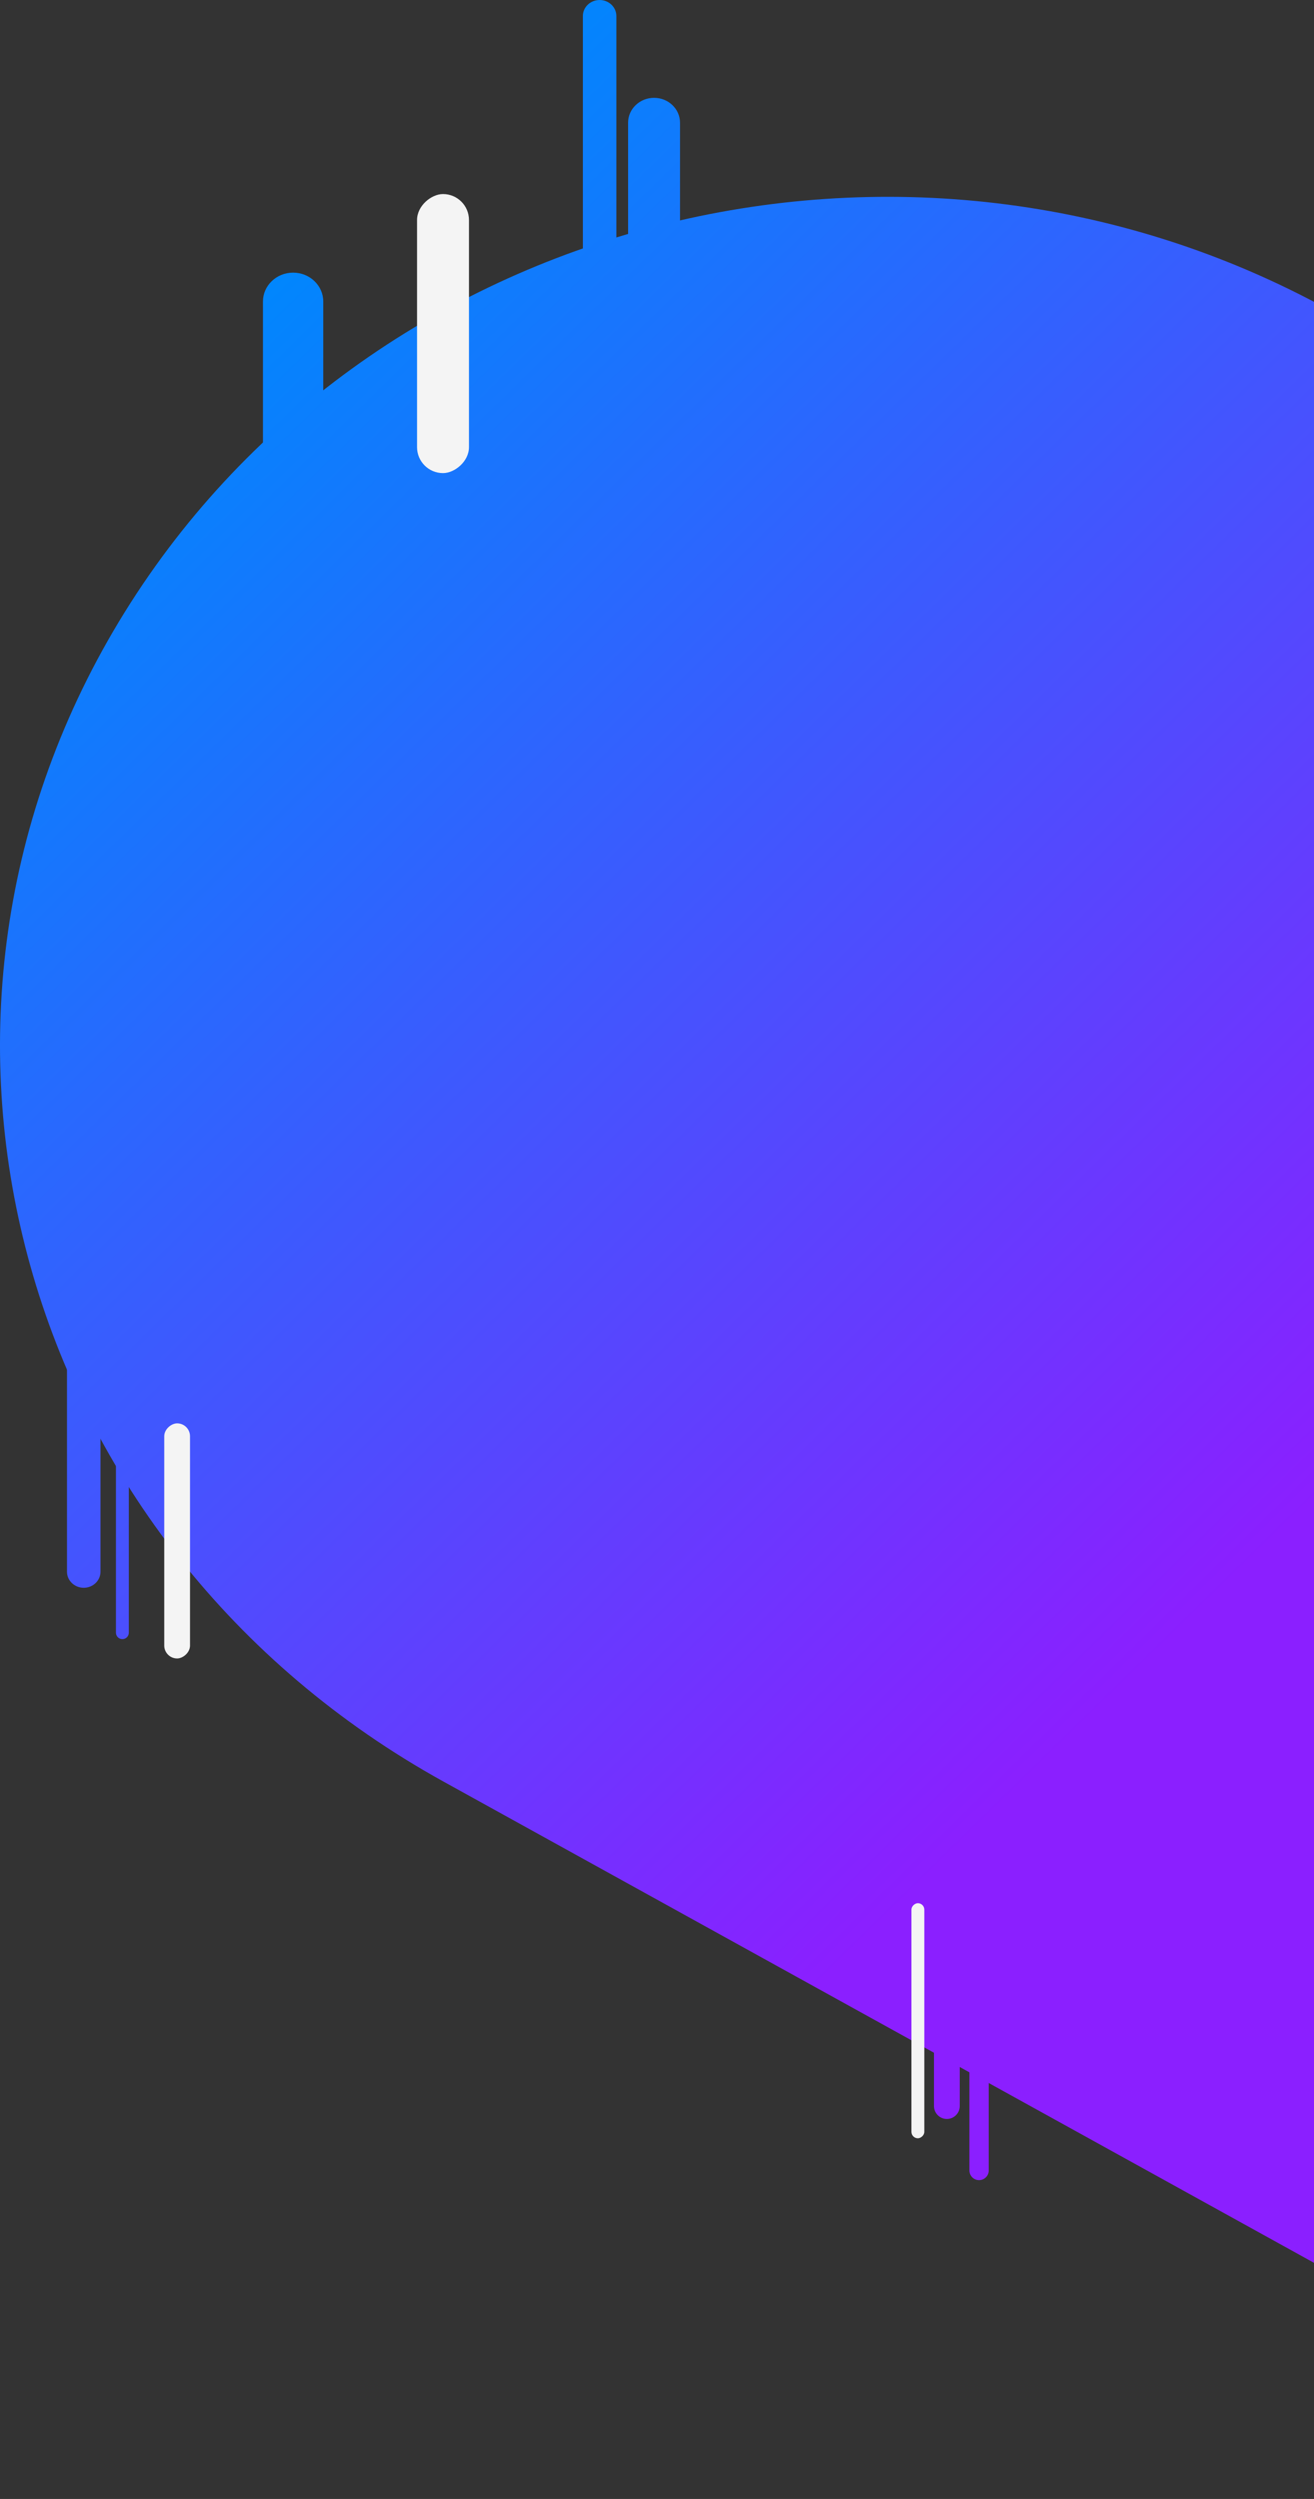 <svg width="408" height="776" viewBox="0 0 408 776" fill="none" xmlns="http://www.w3.org/2000/svg">
<rect x="0" y="0" width="408" height="776" fill="#333333" stroke="none"/>
<title>Peak Education | Decor1 Rotated SVG</title>
<path d="M816 319.241L540.619 776L137.736 553.253C6.024 480.432 -39.104 319.15 36.94 193.019C112.984 66.888 281.405 23.673 413.117 96.494L816 319.241Z" fill="url(#paint0_linear)"/>
<path d="M203.089 30.38C207.541 30.38 211.15 33.836 211.15 38.1V109.319C211.15 113.582 207.541 117.038 203.089 117.038C198.637 117.038 195.028 113.582 195.028 109.319V38.1C195.028 33.836 198.637 30.38 203.089 30.38Z" fill="url(#paint1_linear)"/>
<path d="M186.187 0C189.059 0 191.387 2.23 191.387 4.98V125.505C191.387 128.256 189.059 130.485 186.187 130.485C183.314 130.485 180.986 128.256 180.986 125.505V4.98C180.986 2.23 183.314 0 186.187 0Z" fill="url(#paint2_linear)"/>
<path d="M467.288 98.113C471.74 98.113 475.349 101.569 475.349 105.833V177.052C475.349 181.315 471.74 184.771 467.288 184.771C462.836 184.771 459.227 181.315 459.227 177.052V105.833C459.227 101.569 462.836 98.113 467.288 98.113Z" fill="url(#paint3_linear)"/>
<path d="M444.145 82.176C447.017 82.176 449.346 84.406 449.346 87.156V207.681C449.346 210.431 447.017 212.661 444.145 212.661C441.273 212.661 438.944 210.431 438.944 207.681V87.156C438.944 84.406 441.273 82.176 444.145 82.176Z" fill="url(#paint4_linear)"/>
<path d="M26.003 362.57C28.875 362.57 31.204 364.8 31.204 367.55V488.075C31.204 490.826 28.875 493.055 26.003 493.055C23.131 493.055 20.802 490.826 20.802 488.075V367.55C20.802 364.8 23.131 362.57 26.003 362.57Z" fill="url(#paint5_linear)"/>
<path d="M91.013 84.666C96.183 84.666 100.374 88.68 100.374 93.631V206.187C100.374 211.138 96.183 215.151 91.013 215.151C85.842 215.151 81.651 211.138 81.651 206.187V93.631C81.651 88.68 85.842 84.666 91.013 84.666Z" fill="url(#paint6_linear)"/>
<path d="M38 436C39.105 436 40 436.895 40 438V507C40 508.105 39.105 509 38 509C36.895 509 36 508.105 36 507V438C36 436.895 36.895 436 38 436Z" fill="url(#paint7_linear)"/>
<path d="M294 585C296.209 585 298 586.791 298 589V654C298 656.209 296.209 658 294 658C291.791 658 290 656.209 290 654V589C290 586.791 291.791 585 294 585Z" fill="url(#paint8_linear)"/>
<path d="M304 604C305.657 604 307 605.343 307 607V674C307 675.657 305.657 677 304 677C302.343 677 301 675.657 301 674V607C301 605.343 302.343 604 304 604Z" fill="url(#paint9_linear)"/>
<rect x="145.62" y="60.261" width="86.658" height="16.122" rx="8.061" transform="rotate(90 145.62 60.261)" fill="#F4F4F4"/>
<rect x="59" y="442" width="73" height="8" rx="4" transform="rotate(90 59 442)" fill="#F4F4F4"/>
<rect x="287" y="591" width="73" height="4" rx="2" transform="rotate(90 287 591)" fill="#F4F4F4"/>
<defs>
<linearGradient id="paint0_linear" x1="50.5" y1="52.5" x2="432.5" y2="442.5" gradientUnits="userSpaceOnUse">
<stop offset="0.083" stop-color="#0087FD"/>
<stop offset="1" stop-color="#8B1FFF"/>
</linearGradient>
<linearGradient id="paint1_linear" x1="50.5" y1="52.5" x2="432.5" y2="442.5" gradientUnits="userSpaceOnUse">
<stop offset="0.083" stop-color="#0087FD"/>
<stop offset="1" stop-color="#8B1FFF"/>
</linearGradient>
<linearGradient id="paint2_linear" x1="50.5" y1="52.5" x2="432.5" y2="442.5" gradientUnits="userSpaceOnUse">
<stop offset="0.083" stop-color="#0087FD"/>
<stop offset="1" stop-color="#8B1FFF"/>
</linearGradient>
<linearGradient id="paint3_linear" x1="50.5" y1="52.5" x2="432.5" y2="442.5" gradientUnits="userSpaceOnUse">
<stop offset="0.083" stop-color="#0087FD"/>
<stop offset="1" stop-color="#8B1FFF"/>
</linearGradient>
<linearGradient id="paint4_linear" x1="50.5" y1="52.5" x2="432.5" y2="442.5" gradientUnits="userSpaceOnUse">
<stop offset="0.083" stop-color="#0087FD"/>
<stop offset="1" stop-color="#8B1FFF"/>
</linearGradient>
<linearGradient id="paint5_linear" x1="50.5" y1="52.5" x2="432.5" y2="442.5" gradientUnits="userSpaceOnUse">
<stop offset="0.083" stop-color="#0087FD"/>
<stop offset="1" stop-color="#8B1FFF"/>
</linearGradient>
<linearGradient id="paint6_linear" x1="50.5" y1="52.5" x2="432.5" y2="442.5" gradientUnits="userSpaceOnUse">
<stop offset="0.083" stop-color="#0087FD"/>
<stop offset="1" stop-color="#8B1FFF"/>
</linearGradient>
<linearGradient id="paint7_linear" x1="50.5" y1="52.5" x2="432.5" y2="442.5" gradientUnits="userSpaceOnUse">
<stop offset="0.083" stop-color="#0087FD"/>
<stop offset="1" stop-color="#8B1FFF"/>
</linearGradient>
<linearGradient id="paint8_linear" x1="50.5" y1="52.5" x2="432.5" y2="442.5" gradientUnits="userSpaceOnUse">
<stop offset="0.083" stop-color="#0087FD"/>
<stop offset="1" stop-color="#8B1FFF"/>
</linearGradient>
<linearGradient id="paint9_linear" x1="50.5" y1="52.5" x2="432.5" y2="442.5" gradientUnits="userSpaceOnUse">
<stop offset="0.083" stop-color="#0087FD"/>
<stop offset="1" stop-color="#8B1FFF"/>
</linearGradient>
</defs>
</svg>

